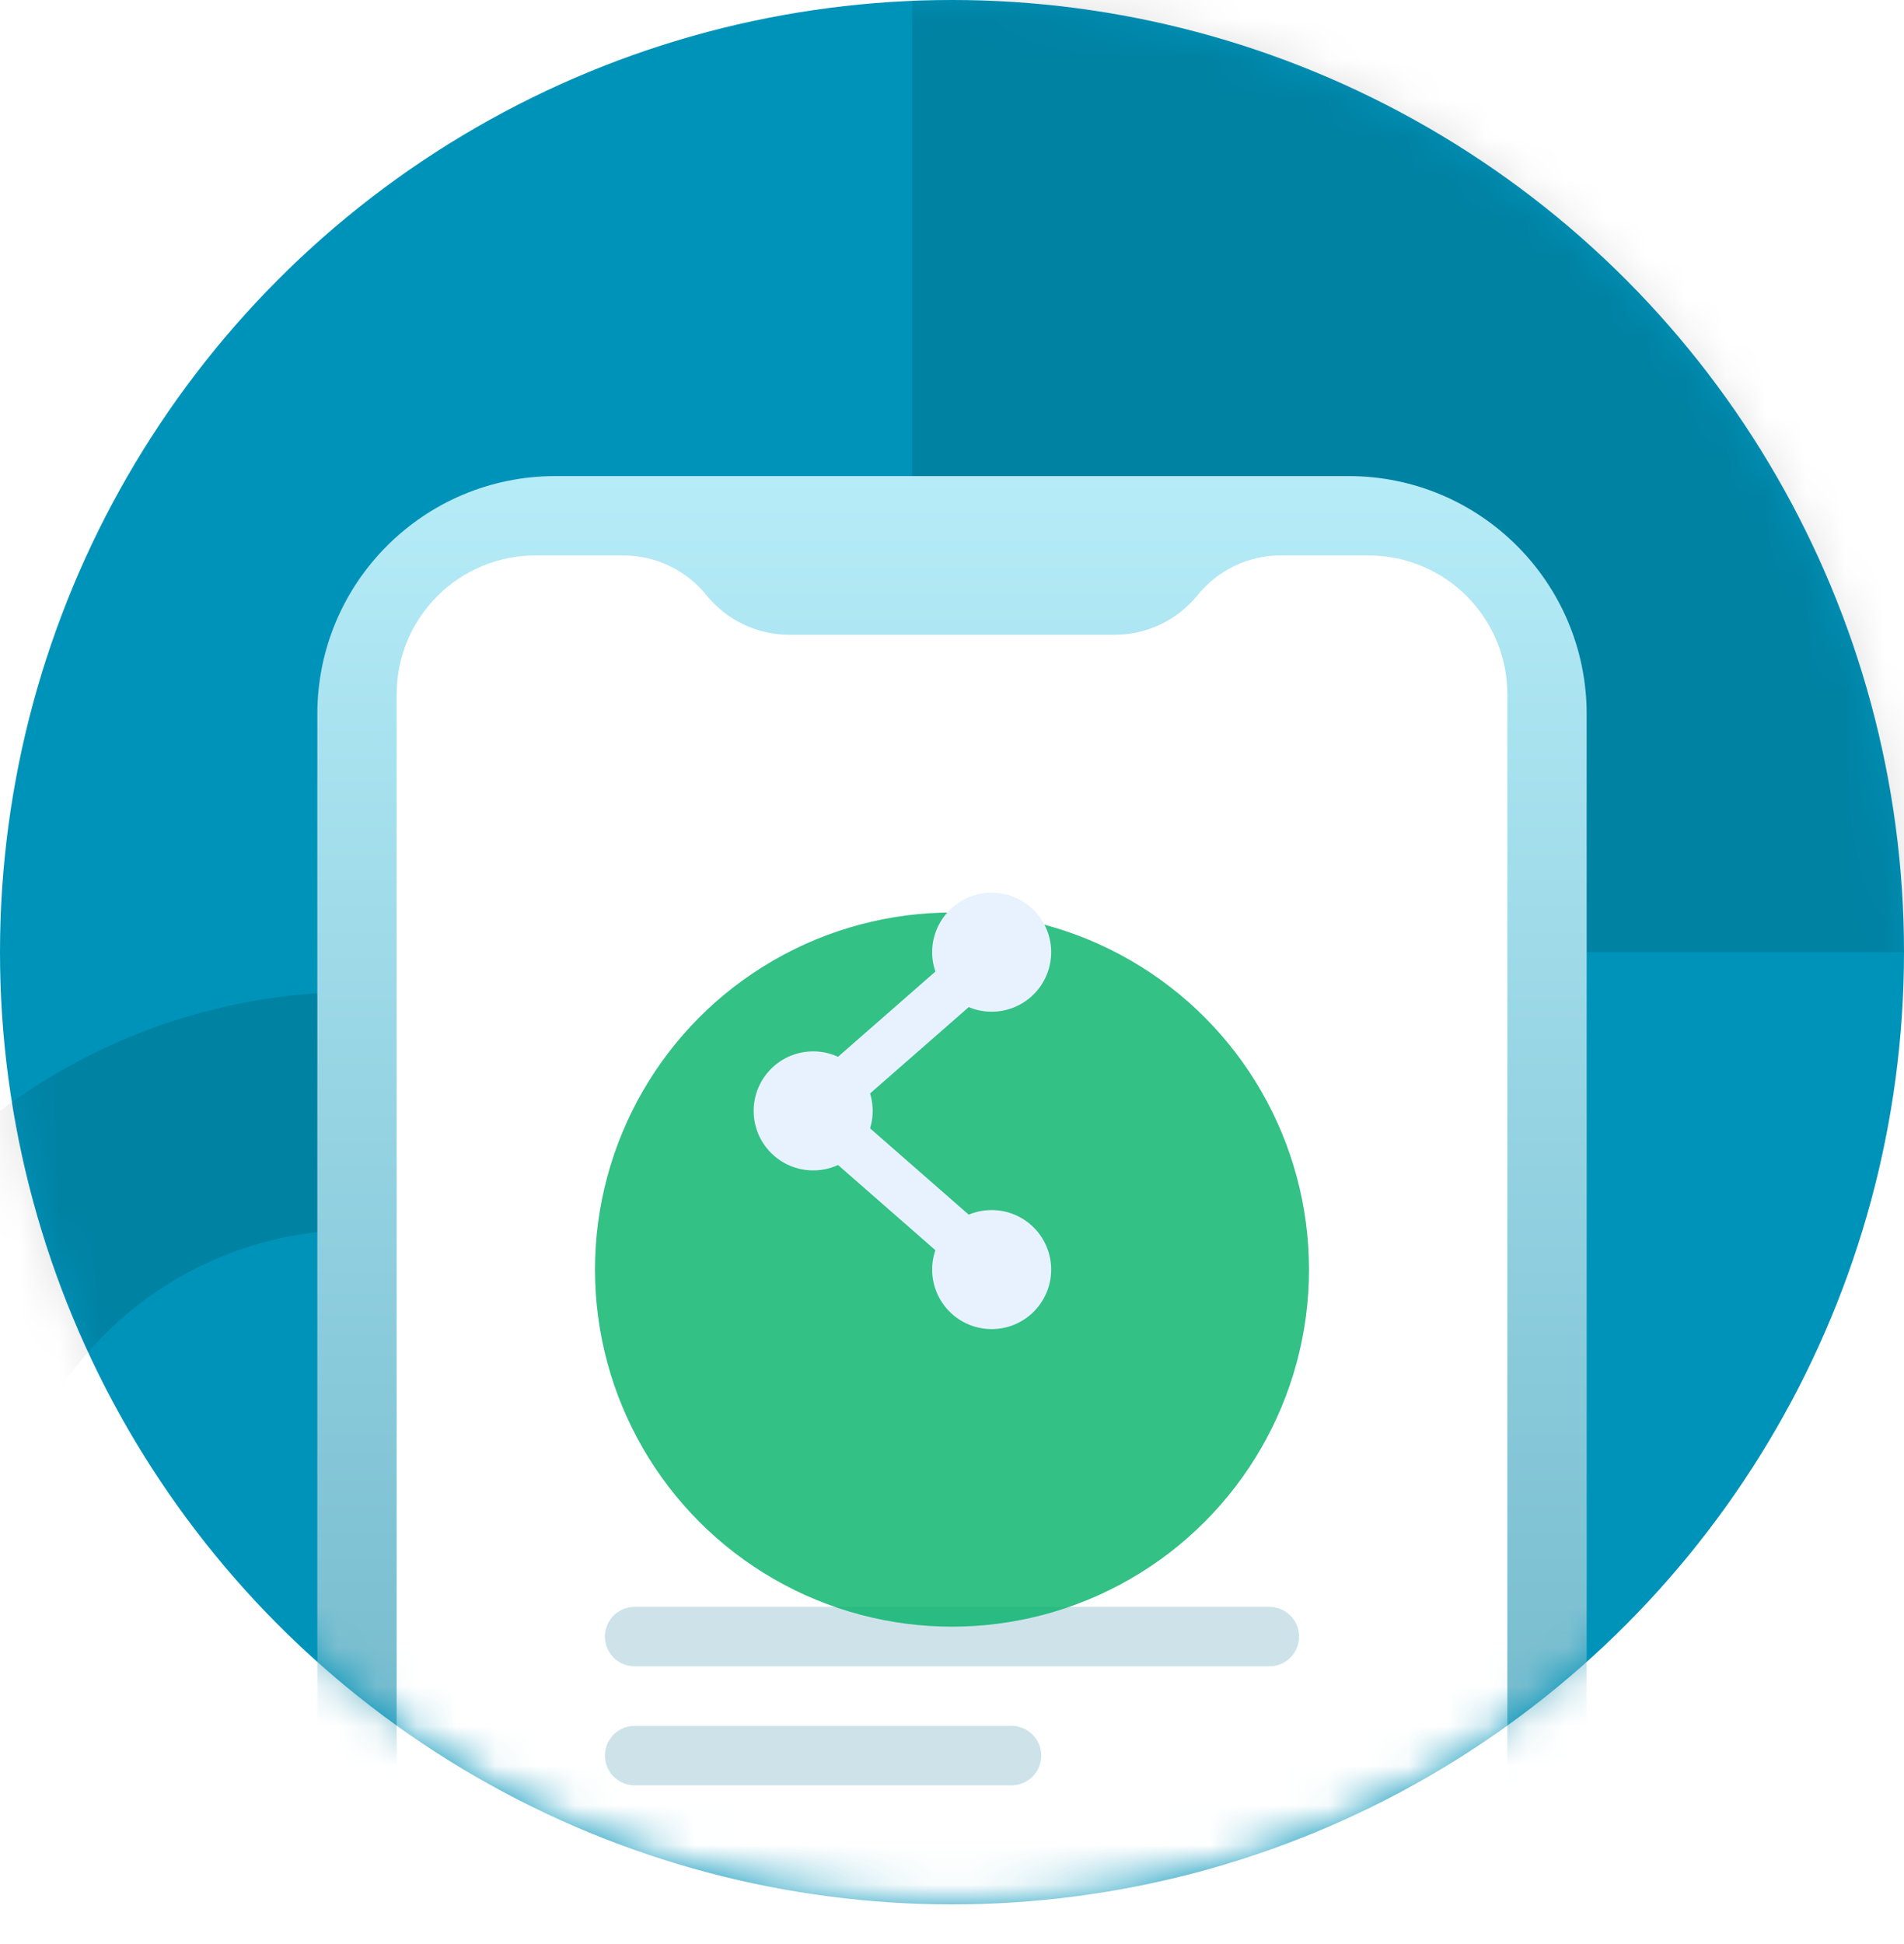 <svg width="48" height="49" viewBox="0 0 48 49" fill="none" xmlns="http://www.w3.org/2000/svg">
<circle cx="24" cy="24" r="24" fill="#0093B9"/>
<mask id="mask0" mask-type="alpha" maskUnits="userSpaceOnUse" x="0" y="0" width="48" height="48">
<circle cx="24" cy="24" r="24" fill="black"/>
</mask>
<g mask="url(#mask0)">
<rect opacity="0.12" x="23" y="-9" width="30" height="33" rx="2" fill="black"/>
<circle opacity="0.12" cx="9" cy="40" r="12" stroke="black" stroke-width="6"/>
<path d="M8 18C8 14.686 10.686 12 14 12H34C37.314 12 40 14.686 40 18V47C40 48.105 39.105 49 38 49H10C8.895 49 8 48.105 8 47V18Z" fill="url(#paint0_linear)"/>
<path d="M10 17.5C10 15.567 11.567 14 13.5 14H15.715C16.527 14 17.297 14.368 17.808 15C18.319 15.632 19.088 16 19.901 16H28.099C28.912 16 29.681 15.632 30.192 15C30.703 14.368 31.473 14 32.285 14H34.5C36.433 14 38 15.567 38 17.5V52C38 52.552 37.552 53 37 53H11C10.448 53 10 52.552 10 52L10 17.5Z" fill="white"/>
<path opacity="0.32" d="M16 41.25H32" stroke="#62A7B8" stroke-width="1.5" stroke-linecap="round" stroke-linejoin="round"/>
<path opacity="0.32" d="M16 44.25H25.5" stroke="#62A7B8" stroke-width="1.5" stroke-linecap="round" stroke-linejoin="round"/>
<rect x="18" y="21" width="12" height="12" rx="6" fill="white"/>
</g>
<g opacity="0.8" filter="url(#filter0_d)">
<circle cx="24" cy="28" r="9" fill="#00B167"/>
</g>
<path d="M24.5 24.5L20.5 28L24.5 31.5" stroke="#E8F2FF" stroke-width="1.227" stroke-linecap="round" stroke-linejoin="round"/>
<circle cx="20.5" cy="28" r="1.5" fill="#E8F2FF"/>
<circle cx="25" cy="24" r="1.5" fill="#E8F2FF"/>
<circle cx="25" cy="32" r="1.5" fill="#E8F2FF"/>
<defs>
<filter id="filter0_d" x="7" y="15" width="34" height="34" filterUnits="userSpaceOnUse" color-interpolation-filters="sRGB">
<feFlood flood-opacity="0" result="BackgroundImageFix"/>
<feColorMatrix in="SourceAlpha" type="matrix" values="0 0 0 0 0 0 0 0 0 0 0 0 0 0 0 0 0 0 127 0"/>
<feOffset dy="4"/>
<feGaussianBlur stdDeviation="4"/>
<feColorMatrix type="matrix" values="0 0 0 0 0 0 0 0 0 0.208 0 0 0 0 0.404 0 0 0 0.502 0"/>
<feBlend mode="normal" in2="BackgroundImageFix" result="effect1_dropShadow"/>
<feBlend mode="normal" in="SourceGraphic" in2="effect1_dropShadow" result="shape"/>
</filter>
<linearGradient id="paint0_linear" x1="8.082" y1="12" x2="8.082" y2="48.811" gradientUnits="userSpaceOnUse">
<stop stop-color="#B6ECF8"/>
<stop offset="1" stop-color="#6CB4C7"/>
</linearGradient>
</defs>
</svg>
